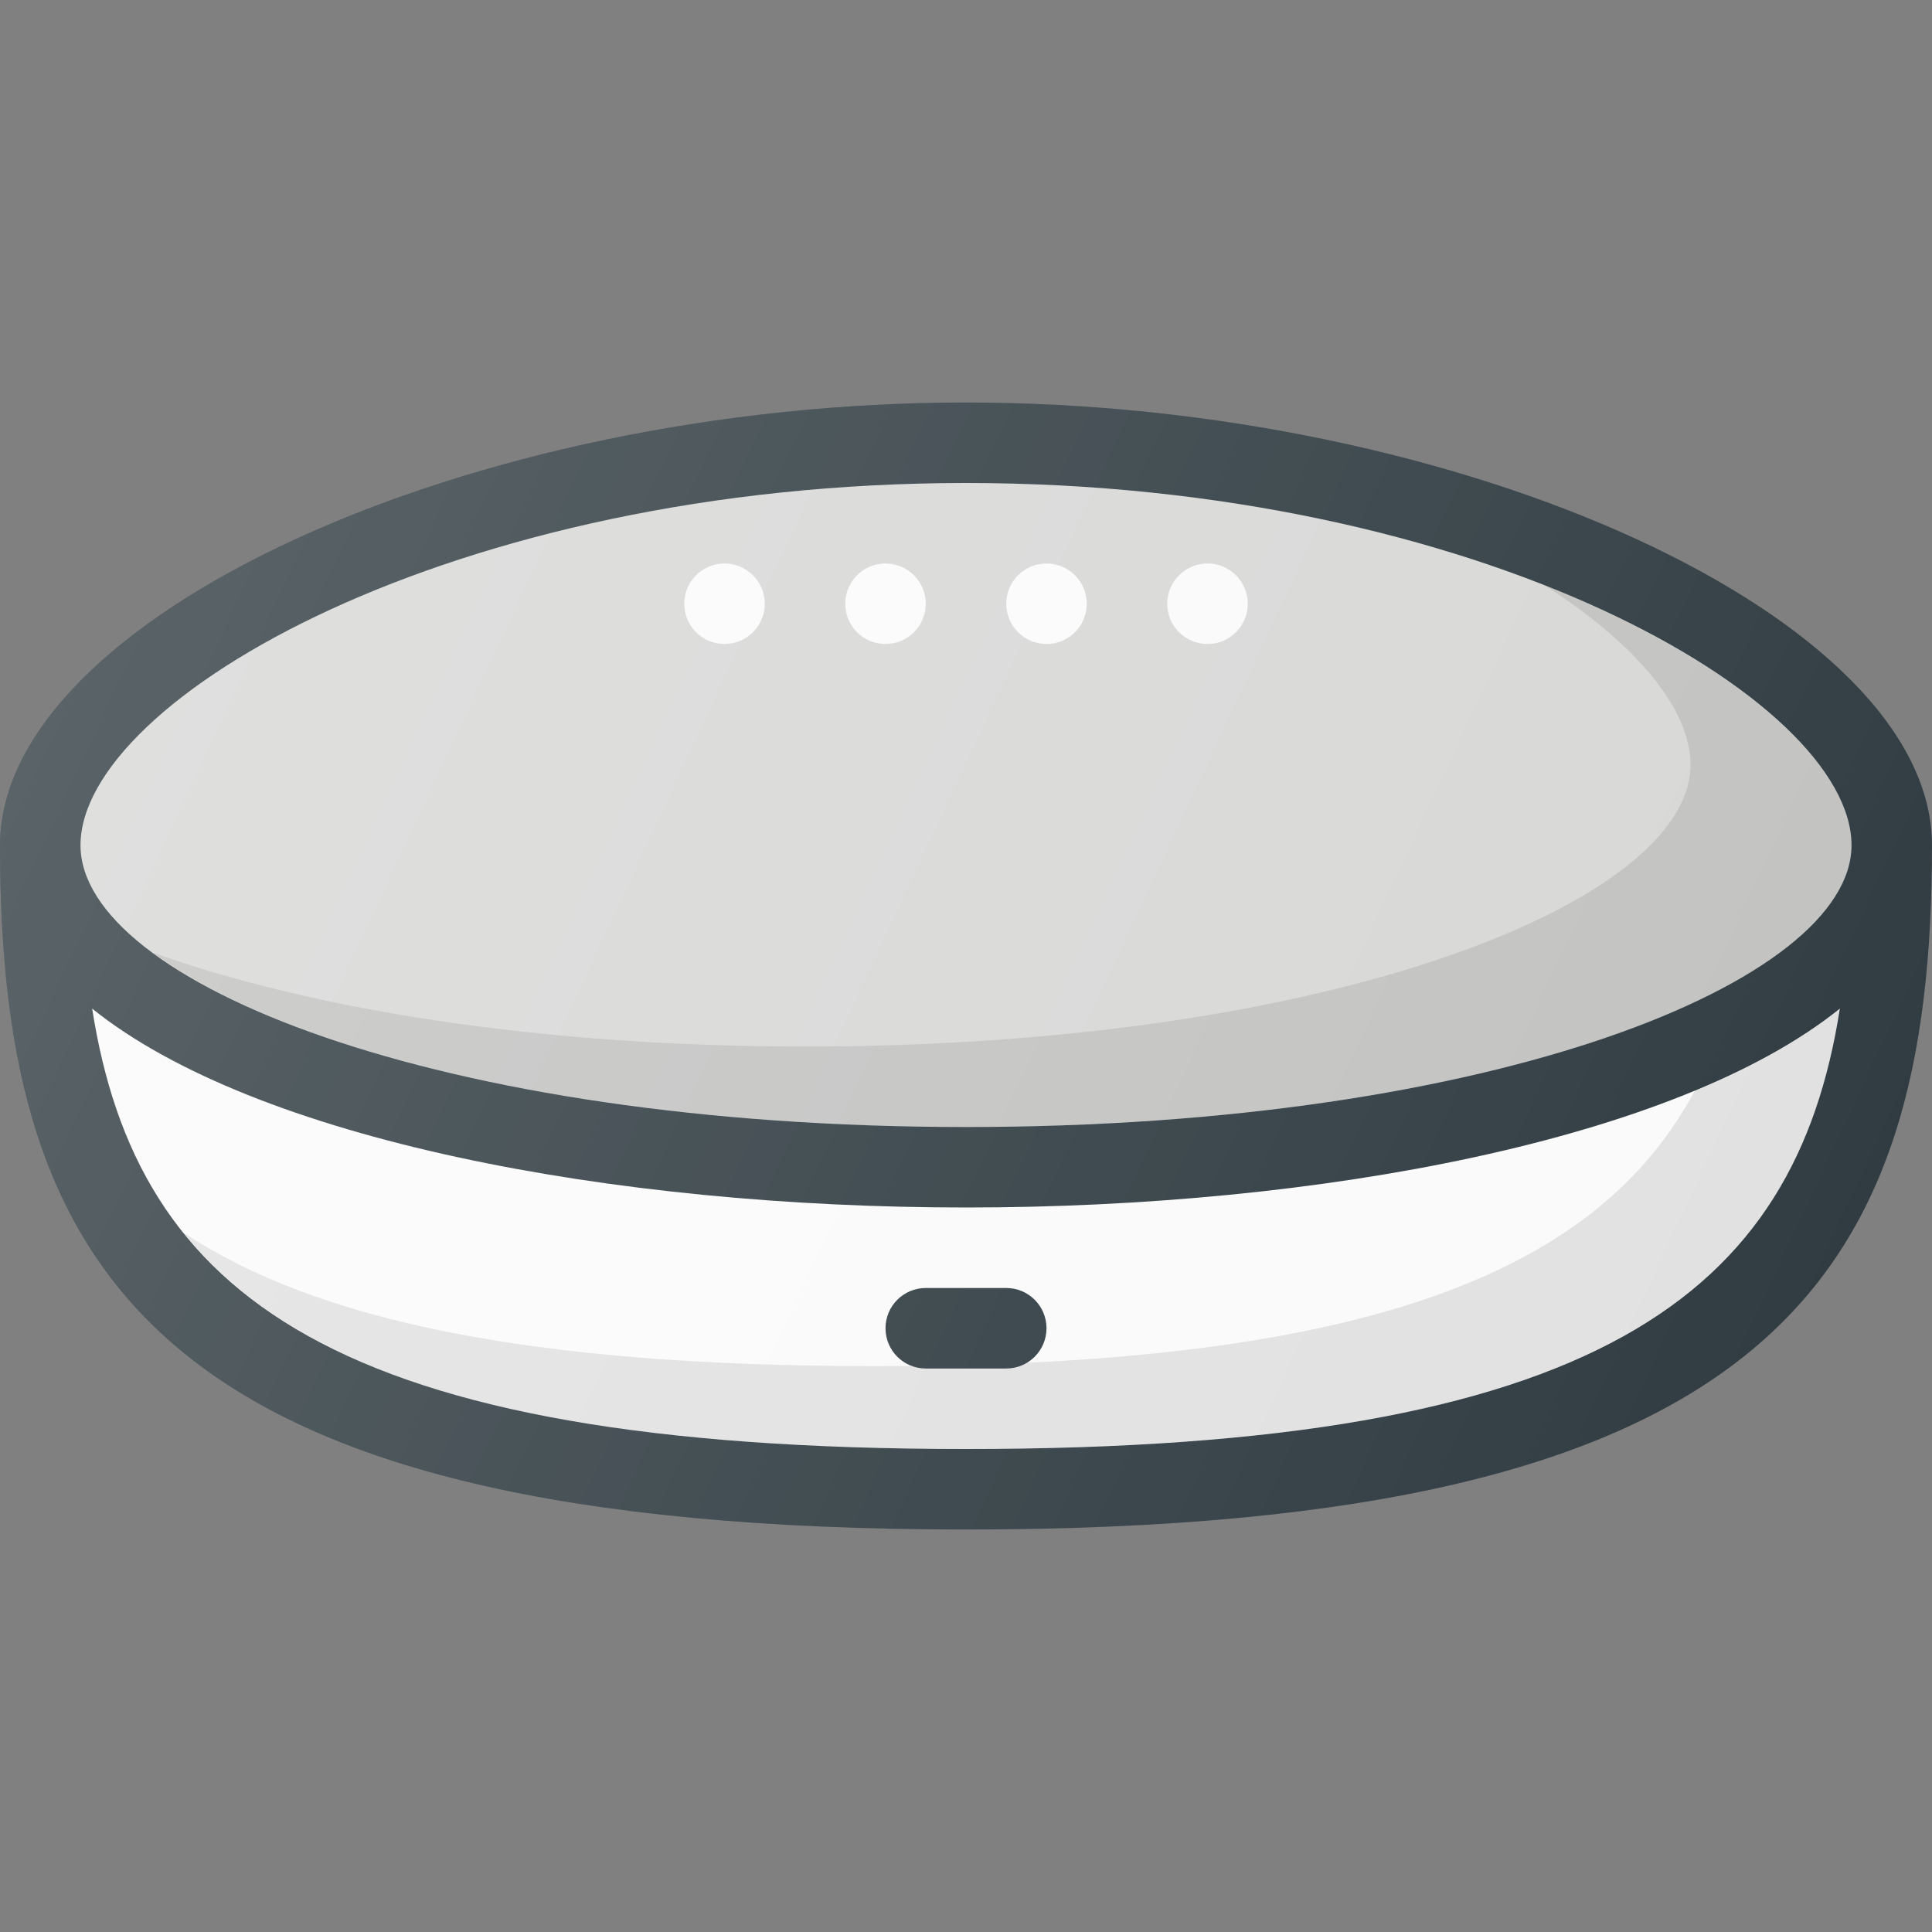 <?xml version="1.0" encoding="iso-8859-1"?>
<!-- Generator: Adobe Illustrator 19.0.0, SVG Export Plug-In . SVG Version: 6.00 Build 0)  -->
<svg version="1.1" id="Capa_1" xmlns="http://www.w3.org/2000/svg" xmlns:xlink="http://www.w3.org/1999/xlink" x="0px" y="0px"
	 viewBox="0 0 512 512" style="enable-background:new 0 0 512 512;" xml:space="preserve">
<rect x="0" y="0" width="512" height="512" fill="#808080" stroke="none"/>
<path style="fill:#303C42;" d="M256,106.667C124.406,106.667,0,163.688,0,224c0,114.844,41.885,181.333,256,181.333
	S512,338.844,512,224C512,163.688,387.594,106.667,256,106.667z"/>
<path style="fill:#D7D8D6;" d="M256,128c136.125,0,234.667,57.344,234.667,96c0,36.063-94.292,74.667-234.667,74.667
	S21.333,260.063,21.333,224C21.333,185.344,119.875,128,256,128z"/>
<path style="opacity:0.1;enable-background:new    ;" d="M409.406,155.167c24.637,15.781,38.594,32.961,38.594,47.5
	c0,36.063-94.292,74.667-234.667,74.667c-71.897,0-131.576-10.158-172.818-24.884C74.78,277.809,152.863,298.667,256,298.667
	c140.375,0,234.667-38.604,234.667-74.667C490.667,202.466,460.026,175.155,409.406,155.167z"/>
<path style="fill:#FAFAFA;" d="M256,384C88.303,384,36.297,343.23,24.426,267.299C67.659,302.003,162.168,320,256,320
	s188.341-17.997,231.574-52.701C475.703,343.23,423.697,384,256,384z"/>
<path style="opacity:0.1;enable-background:new    ;" d="M449.268,288.805c-25.464,47.837-85.618,73.229-217.694,73.229
	c-91.22,0-148.025-12.156-182.943-35.38C78.754,364.223,139.345,384,256,384c167.697,0,219.703-40.77,231.574-116.701
	C477.461,275.418,464.328,282.531,449.268,288.805z"/>
<g>
	<circle style="fill:#FAFAFA;" cx="192" cy="160" r="10.667"/>
	<circle style="fill:#FAFAFA;" cx="234.667" cy="160" r="10.667"/>
	<circle style="fill:#FAFAFA;" cx="277.333" cy="160" r="10.667"/>
	<circle style="fill:#FAFAFA;" cx="320" cy="160" r="10.667"/>
</g>
<path style="fill:#303C42;" d="M266.667,341.333h-21.333c-5.896,0-10.667,4.771-10.667,10.667c0,5.896,4.771,10.667,10.667,10.667
	h21.333c5.896,0,10.667-4.771,10.667-10.667C277.333,346.104,272.563,341.333,266.667,341.333z"/>
<linearGradient id="SVGID_1_" gradientUnits="userSpaceOnUse" x1="-45.392" y1="639.284" x2="-24.449" y2="629.517" gradientTransform="matrix(21.333 0 0 -21.333 996.333 13791.667)">
	<stop  offset="0" style="stop-color:#FFFFFF;stop-opacity:0.2"/>
	<stop  offset="1" style="stop-color:#FFFFFF;stop-opacity:0"/>
</linearGradient>
<path style="fill:url(#SVGID_1_);" d="M256,106.667C124.406,106.667,0,163.688,0,224c0,114.844,41.885,181.333,256,181.333
	S512,338.844,512,224C512,163.688,387.594,106.667,256,106.667z"/>
<g>
</g>
<g>
</g>
<g>
</g>
<g>
</g>
<g>
</g>
<g>
</g>
<g>
</g>
<g>
</g>
<g>
</g>
<g>
</g>
<g>
</g>
<g>
</g>
<g>
</g>
<g>
</g>
<g>
</g>
</svg>
